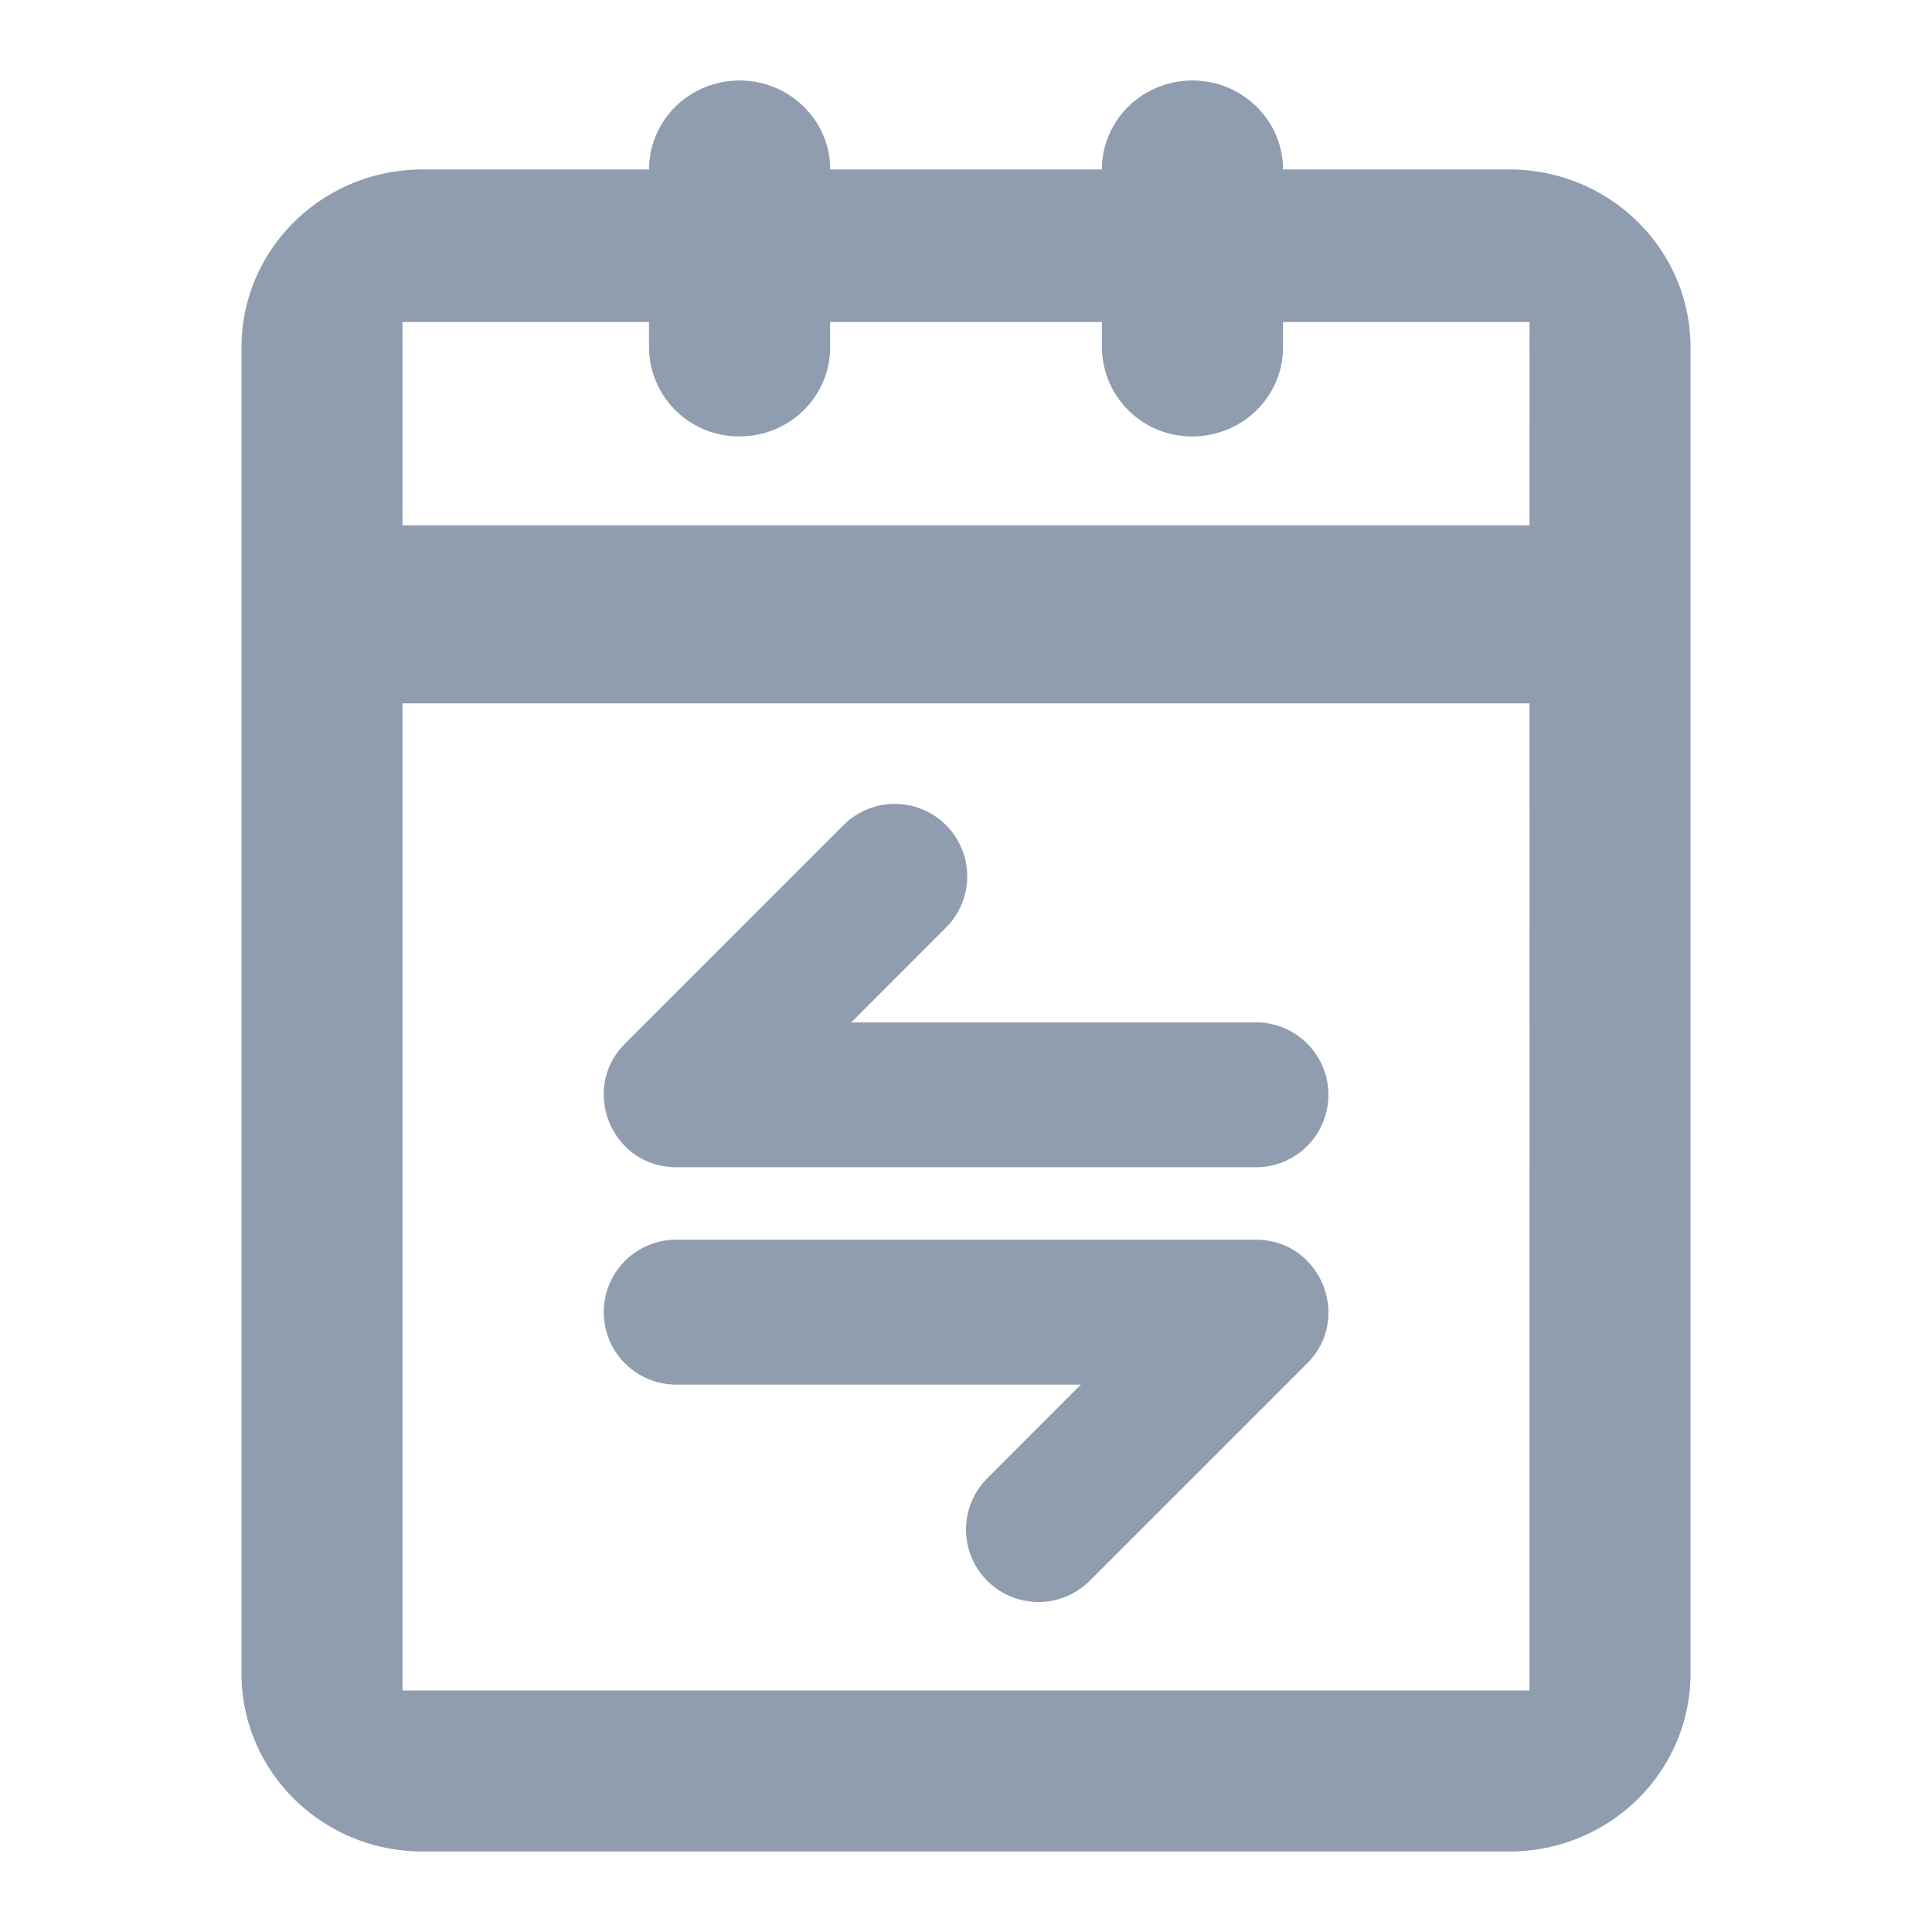 <svg xmlns="http://www.w3.org/2000/svg" xmlns:xlink="http://www.w3.org/1999/xlink" width="24" height="24" viewBox="0 0 24 24">
    <defs>
        <path id="a" d="M12.938 3v.316c0 .61-.504 1.105-1.126 1.105a1.115 1.115 0 0 1-1.124-1.105V3H7.312v.316c0 .61-.503 1.105-1.125 1.105a1.115 1.115 0 0 1-1.125-1.105V3H2v2.526h14V3h-3.063zm0-1.895h2.812c1.243 0 2.25.99 2.25 2.21V19.79C18 21.01 16.993 22 15.75 22H2.25C1.007 22 0 21.01 0 19.79V3.315c0-1.221 1.007-2.21 2.25-2.21h2.813C5.063.494 5.566 0 6.188 0c.62 0 1.125.495 1.125 1.105h3.375c0-.61.503-1.105 1.124-1.105.622 0 1.126.495 1.126 1.105zM2 7.737V20h14V7.737H2zm7.264 9.627l1.163-1.164H5.4a.9.9 0 1 1 0-1.8h7.2c.802 0 1.204.97.637 1.537l-2.7 2.7a.9.9 0 1 1-1.273-1.273zm-.526-6.828L7.575 11.7h5.027a.9.9 0 1 1 0 1.8h-7.2c-.802 0-1.204-.97-.637-1.536l2.7-2.7a.9.9 0 1 1 1.273 1.272z"/>
    </defs>
    <use fill="#8F9DAF" fill-rule="nonzero" transform="translate(3 1)" xlink:href="#a"/>
</svg>
